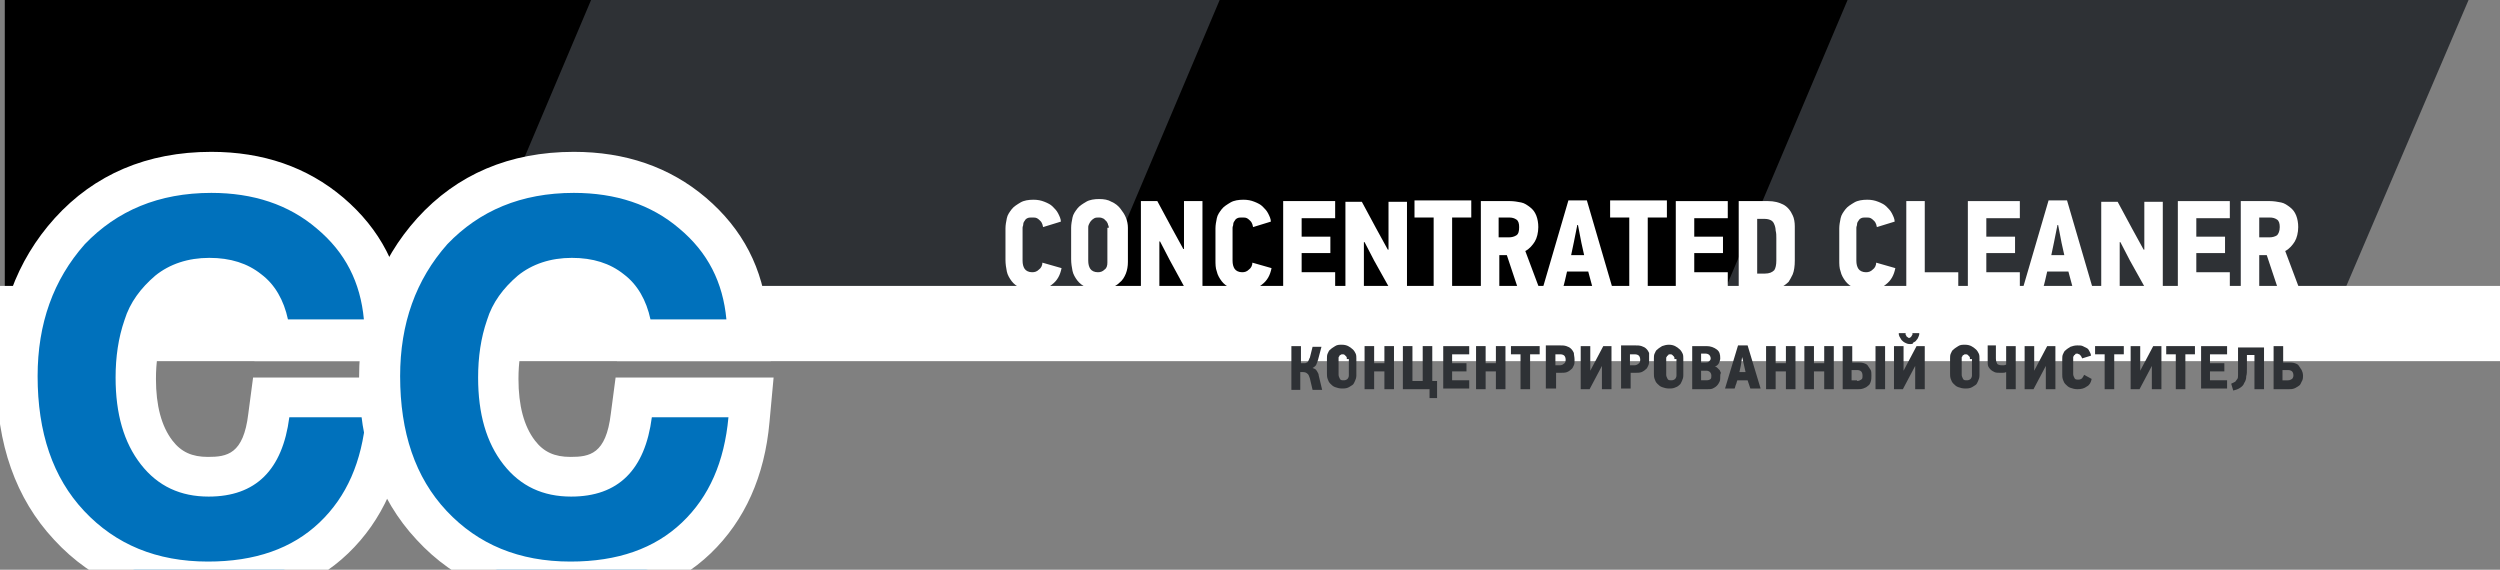 <?xml version="1.0" encoding="utf-8"?>
<!-- Generator: Adobe Illustrator 17.1.0, SVG Export Plug-In . SVG Version: 6.00 Build 0)  -->
<!DOCTYPE svg PUBLIC "-//W3C//DTD SVG 1.1//EN" "http://www.w3.org/Graphics/SVG/1.1/DTD/svg11.dtd">
<svg version="1.1" id="Layer_1" xmlns="http://www.w3.org/2000/svg" xmlns:xlink="http://www.w3.org/1999/xlink" x="0px" y="0px"
	 viewBox="0 0 365.5 83.3" enable-background="new 0 0 365.5 83.3" xml:space="preserve">
<rect x="0" y="0" width="365.5" height="83.3" fill="#808080" stroke="none"/>
<g>
	<polygon points="0.7,-2.8 0.7,44 69.5,44 89.3,-2.8 	"/>
	<polygon fill="#2E3135" points="87.6,-2.8 67.8,44 161.3,44 181.1,-2.8 	"/>
	<polygon points="179.5,-2.8 159.7,44 253.2,44 273,-2.8 	"/>
	<polygon fill="#2E3135" points="342.1,44 362.1,-2.8 271.3,-2.8 251.5,44 	"/>
	<rect x="-0.5" y="41.8" fill="#FFFFFF" width="366" height="11"/>
</g>
<rect x="90.5" y="43.8" fill="#FFFFFF" width="14" height="6"/>
<g>
	<path fill="#2E3135" d="M188.8,56.9v-6.3h1.4v2.5h0.3c0.1,0,0.2,0,0.3,0s0.2-0.1,0.3-0.1c0.1-0.1,0.2-0.2,0.2-0.3
		c0.1-0.1,0.1-0.3,0.2-0.4l0.4-1.6h1.3l-0.5,1.9c-0.1,0.3-0.2,0.6-0.3,0.8c-0.2,0.2-0.3,0.3-0.5,0.4c0.3,0.1,0.5,0.2,0.6,0.4
		c0.1,0.2,0.3,0.4,0.3,0.7l0.5,2.1h-1.4l-0.4-1.7c-0.1-0.3-0.2-0.6-0.4-0.7c-0.1-0.1-0.3-0.2-0.6-0.2h-0.4v2.6H188.8z"/>
	<path fill="#2E3135" d="M198.3,54.9c0,0.3-0.1,0.6-0.2,0.8c-0.1,0.2-0.2,0.5-0.4,0.6s-0.4,0.3-0.7,0.4c-0.3,0.1-0.5,0.1-0.8,0.1
		c-0.4,0-0.7-0.1-1-0.2c-0.3-0.1-0.5-0.3-0.7-0.5c-0.2-0.2-0.3-0.4-0.4-0.7s-0.1-0.5-0.1-0.8v-2.2c0-0.2,0-0.5,0.1-0.7
		c0.1-0.2,0.2-0.5,0.4-0.6c0.2-0.2,0.4-0.3,0.7-0.5s0.6-0.2,1-0.2c0.4,0,0.7,0.1,0.9,0.2s0.5,0.3,0.7,0.5c0.2,0.2,0.3,0.4,0.4,0.6
		c0.1,0.2,0.1,0.5,0.1,0.7V54.9z M196.9,52.5c0-0.1,0-0.1,0-0.2c0-0.1-0.1-0.2-0.1-0.2s-0.1-0.1-0.2-0.2c-0.1-0.1-0.2-0.1-0.3-0.1
		c-0.1,0-0.3,0-0.3,0.1c-0.1,0-0.2,0.1-0.2,0.2c-0.1,0.1-0.1,0.1-0.1,0.2c0,0.1,0,0.2,0,0.2v2.3c0,0.2,0.1,0.4,0.2,0.6
		c0.1,0.2,0.3,0.2,0.6,0.2c0.2,0,0.4-0.1,0.5-0.2s0.2-0.3,0.2-0.5V52.5z"/>
	<path fill="#2E3135" d="M202.4,56.9v-2.6h-1.5v2.6h-1.4v-6.3h1.4v2.5h1.5v-2.5h1.4v6.3H202.4z"/>
	<path fill="#2E3135" d="M208.9,56.9h-3.8v-6.3h1.4v5.1h1.5v-5.1h1.4v5.1h0.7v2.5h-1.1V56.9z"/>
	<path fill="#2E3135" d="M211,56.9v-6.3h3.8v1.2h-2.5v1.3h2.1v1.2h-2.1v1.3h2.5v1.2H211z"/>
	<path fill="#2E3135" d="M218.7,56.9v-2.6h-1.5v2.6h-1.4v-6.3h1.4v2.5h1.5v-2.5h1.4v6.3H218.7z"/>
	<path fill="#2E3135" d="M223.7,51.8v5.1h-1.4v-5.1h-1.4v-1.2h4.2v1.2H223.7z"/>
	<path fill="#2E3135" d="M230.2,52.6c0,0.3,0,0.6-0.1,0.8c-0.1,0.2-0.2,0.5-0.4,0.6c-0.2,0.2-0.4,0.3-0.6,0.4
		c-0.3,0.1-0.5,0.1-0.8,0.1h-0.8v2.3H226v-6.3h2.1c0.3,0,0.6,0,0.9,0.1c0.3,0.1,0.5,0.2,0.7,0.4s0.3,0.4,0.4,0.6
		C230.1,51.9,230.2,52.2,230.2,52.6z M228.9,52.6c0-0.3-0.1-0.5-0.2-0.6c-0.1-0.1-0.3-0.2-0.6-0.2h-0.7v1.6h0.7
		c0.2,0,0.4-0.1,0.5-0.2C228.8,53.1,228.9,52.9,228.9,52.6z"/>
	<path fill="#2E3135" d="M234.2,56.9v-3.4h0l-1.8,3.4h-1.3v-6.3h1.4v3.6h0l1.9-3.6h1.2v6.3H234.2z"/>
	<path fill="#2E3135" d="M241.1,52.6c0,0.3,0,0.6-0.1,0.8c-0.1,0.2-0.2,0.5-0.4,0.6c-0.2,0.2-0.4,0.3-0.6,0.4
		c-0.3,0.1-0.5,0.1-0.8,0.1h-0.8v2.3h-1.4v-6.3h2.1c0.3,0,0.6,0,0.9,0.1c0.3,0.1,0.5,0.2,0.7,0.4s0.3,0.4,0.4,0.6
		C241.1,51.9,241.1,52.2,241.1,52.6z M239.8,52.6c0-0.3-0.1-0.5-0.2-0.6c-0.1-0.1-0.3-0.2-0.6-0.2h-0.7v1.6h0.7
		c0.2,0,0.4-0.1,0.5-0.2C239.7,53.1,239.8,52.9,239.8,52.6z"/>
	<path fill="#2E3135" d="M246.1,54.9c0,0.3-0.1,0.6-0.2,0.8c-0.1,0.2-0.2,0.5-0.4,0.6c-0.2,0.2-0.4,0.3-0.7,0.4
		c-0.3,0.1-0.5,0.1-0.8,0.1c-0.4,0-0.7-0.1-1-0.2c-0.3-0.1-0.5-0.3-0.7-0.5c-0.2-0.2-0.3-0.4-0.4-0.7c-0.1-0.3-0.1-0.5-0.1-0.8v-2.2
		c0-0.2,0-0.5,0.1-0.7c0.1-0.2,0.2-0.5,0.4-0.6c0.2-0.2,0.4-0.3,0.7-0.5c0.3-0.1,0.6-0.2,1-0.2c0.4,0,0.7,0.1,0.9,0.2
		s0.5,0.3,0.7,0.5c0.2,0.2,0.3,0.4,0.4,0.6c0.1,0.2,0.1,0.5,0.1,0.7V54.9z M244.8,52.5c0-0.1,0-0.1,0-0.2c0-0.1-0.1-0.2-0.1-0.2
		s-0.1-0.1-0.2-0.2c-0.1-0.1-0.2-0.1-0.3-0.1s-0.3,0-0.3,0.1s-0.2,0.1-0.2,0.2s-0.1,0.1-0.1,0.2c0,0.1,0,0.2,0,0.2v2.3
		c0,0.2,0.1,0.4,0.2,0.6c0.1,0.2,0.3,0.2,0.6,0.2c0.2,0,0.4-0.1,0.5-0.2s0.2-0.3,0.2-0.5V52.5z"/>
	<path fill="#2E3135" d="M251.5,55c0,0.3,0,0.6-0.1,0.8c-0.1,0.2-0.2,0.4-0.4,0.6c-0.2,0.2-0.4,0.3-0.6,0.4
		c-0.2,0.1-0.5,0.1-0.8,0.1h-2.2v-6.3h2.1c0.6,0,1.1,0.2,1.5,0.5s0.5,0.7,0.5,1.3c0,0.2-0.1,0.5-0.2,0.7c-0.1,0.2-0.3,0.4-0.6,0.5v0
		c0.2,0,0.3,0.1,0.4,0.2c0.1,0.1,0.2,0.2,0.3,0.3s0.1,0.3,0.2,0.4C251.5,54.7,251.5,54.8,251.5,55z M250.1,52.4
		c0-0.2-0.1-0.4-0.2-0.5c-0.1-0.1-0.3-0.2-0.5-0.2h-0.7v1.3h0.7c0.3,0,0.4-0.1,0.5-0.2S250.1,52.6,250.1,52.4z M250.2,54.9
		c0-0.2-0.1-0.4-0.2-0.5s-0.3-0.2-0.5-0.2h-0.8v1.4h0.8c0.3,0,0.5-0.1,0.6-0.2C250.2,55.3,250.2,55.1,250.2,54.9z"/>
	<path fill="#2E3135" d="M255.5,55.6H254c-0.1,0.2-0.1,0.4-0.2,0.6c-0.1,0.2-0.1,0.4-0.2,0.6h-1.4l1.9-6.3h1.4l1.9,6.3h-1.5
		L255.5,55.6z M254.5,53.5l-0.2,0.9h0.9l-0.2-0.9l-0.3-1.3h0L254.5,53.5z"/>
	<path fill="#2E3135" d="M261.1,56.9v-2.6h-1.5v2.6h-1.4v-6.3h1.4v2.5h1.5v-2.5h1.4v6.3H261.1z"/>
	<path fill="#2E3135" d="M266.7,56.9v-2.6h-1.5v2.6h-1.4v-6.3h1.4v2.5h1.5v-2.5h1.4v6.3H266.7z"/>
	<path fill="#2E3135" d="M269.4,56.9v-6.3h1.4V53h0.8c0.3,0,0.6,0,0.9,0.1c0.3,0.1,0.5,0.2,0.6,0.4s0.3,0.4,0.4,0.6
		c0.1,0.2,0.1,0.5,0.1,0.8c0,0.3,0,0.6-0.1,0.9s-0.2,0.5-0.4,0.6c-0.2,0.2-0.4,0.3-0.7,0.4c-0.3,0.1-0.5,0.1-0.8,0.1H269.4z
		 M271.5,55.7c0.3,0,0.4-0.1,0.6-0.2s0.2-0.3,0.2-0.6c0-0.3-0.1-0.5-0.2-0.6c-0.1-0.1-0.3-0.2-0.6-0.2h-0.8v1.5H271.5z M274.2,56.9
		v-6.3h1.4v6.3H274.2z"/>
	<path fill="#2E3135" d="M280,56.9v-3.4h0l-1.8,3.4h-1.3v-6.3h1.4v3.6h0l1.9-3.6h1.2v6.3H280z M279.2,50.3c-0.3,0-0.5-0.1-0.7-0.2
		c-0.2-0.1-0.3-0.2-0.5-0.4c-0.1-0.2-0.2-0.3-0.3-0.5s-0.1-0.3-0.1-0.5h1c0,0.1,0,0.1,0,0.2c0,0.1,0.1,0.1,0.1,0.2
		c0,0.1,0.1,0.1,0.2,0.2s0.1,0.1,0.2,0.1c0.1,0,0.2,0,0.2-0.1c0.1,0,0.1-0.1,0.2-0.2c0-0.1,0.1-0.1,0.1-0.2c0-0.1,0-0.1,0-0.2h1
		c0,0.2,0,0.3-0.1,0.5s-0.1,0.3-0.3,0.5c-0.1,0.2-0.3,0.3-0.5,0.4C279.7,50.3,279.5,50.3,279.2,50.3z"/>
	<path fill="#2E3135" d="M289.4,54.9c0,0.3-0.1,0.6-0.2,0.8c-0.1,0.2-0.2,0.5-0.4,0.6s-0.4,0.3-0.7,0.4c-0.3,0.1-0.5,0.1-0.8,0.1
		c-0.4,0-0.7-0.1-1-0.2c-0.3-0.1-0.5-0.3-0.7-0.5c-0.2-0.2-0.3-0.4-0.4-0.7s-0.1-0.5-0.1-0.8v-2.2c0-0.2,0-0.5,0.1-0.7
		c0.1-0.2,0.2-0.5,0.4-0.6c0.2-0.2,0.4-0.3,0.7-0.5s0.6-0.2,1-0.2c0.4,0,0.7,0.1,0.9,0.2s0.5,0.3,0.7,0.5c0.2,0.2,0.3,0.4,0.4,0.6
		c0.1,0.2,0.1,0.5,0.1,0.7V54.9z M288,52.5c0-0.1,0-0.1,0-0.2c0-0.1-0.1-0.2-0.1-0.2s-0.1-0.1-0.2-0.2c-0.1-0.1-0.2-0.1-0.3-0.1
		c-0.1,0-0.3,0-0.3,0.1c-0.1,0-0.2,0.1-0.2,0.2c-0.1,0.1-0.1,0.1-0.1,0.2c0,0.1,0,0.2,0,0.2v2.3c0,0.2,0.1,0.4,0.2,0.6
		c0.1,0.2,0.3,0.2,0.6,0.2c0.2,0,0.4-0.1,0.5-0.2s0.2-0.3,0.2-0.5V52.5z"/>
	<path fill="#2E3135" d="M291.8,50.6v1.8c0,0.4,0.1,0.6,0.2,0.8c0.1,0.1,0.3,0.2,0.6,0.2c0.1,0,0.2,0,0.4,0c0.1,0,0.3-0.1,0.3-0.1
		v-2.7h1.4v6.3h-1.4v-2.5c-0.2,0.1-0.3,0.1-0.5,0.1c-0.2,0-0.4,0-0.5,0c-0.2,0-0.5,0-0.7-0.1c-0.2-0.1-0.4-0.2-0.5-0.3
		s-0.3-0.3-0.4-0.5c-0.1-0.2-0.1-0.5-0.1-0.8v-2.3H291.8z"/>
	<path fill="#2E3135" d="M299.1,56.9v-3.4h0l-1.8,3.4H296v-6.3h1.4v3.6h0l1.9-3.6h1.2v6.3H299.1z"/>
	<path fill="#2E3135" d="M305.8,55.4c-0.1,0.5-0.3,0.9-0.7,1.1c-0.4,0.3-0.8,0.4-1.4,0.4c-0.4,0-0.7-0.1-1-0.2
		c-0.3-0.1-0.5-0.3-0.7-0.5c-0.2-0.2-0.3-0.4-0.4-0.7s-0.1-0.5-0.1-0.8v-2.2c0-0.2,0-0.5,0.1-0.7c0.1-0.2,0.2-0.5,0.4-0.6
		c0.2-0.2,0.4-0.3,0.7-0.5c0.3-0.1,0.6-0.2,1-0.2c0.3,0,0.6,0,0.8,0.1s0.4,0.2,0.6,0.3c0.2,0.1,0.3,0.3,0.4,0.5
		c0.1,0.2,0.2,0.4,0.2,0.6l-1.3,0.4c0-0.1,0-0.1-0.1-0.2c0-0.1-0.1-0.2-0.1-0.2c-0.1-0.1-0.1-0.1-0.2-0.2c-0.1,0-0.2-0.1-0.3-0.1
		c-0.1,0-0.3,0-0.3,0.1s-0.2,0.1-0.2,0.2s-0.1,0.1-0.1,0.2c0,0.1,0,0.2,0,0.2v2.3c0,0.2,0.1,0.4,0.2,0.6c0.1,0.2,0.3,0.2,0.6,0.2
		c0.2,0,0.4-0.1,0.5-0.2c0.1-0.1,0.2-0.3,0.3-0.5L305.8,55.4z"/>
	<path fill="#2E3135" d="M309.1,51.8v5.1h-1.4v-5.1h-1.4v-1.2h4.2v1.2H309.1z"/>
	<path fill="#2E3135" d="M314.6,56.9v-3.4h0l-1.8,3.4h-1.3v-6.3h1.4v3.6h0l1.9-3.6h1.2v6.3H314.6z"/>
	<path fill="#2E3135" d="M319.5,51.8v5.1h-1.4v-5.1h-1.4v-1.2h4.2v1.2H319.5z"/>
	<path fill="#2E3135" d="M321.8,56.9v-6.3h3.8v1.2h-2.5v1.3h2.1v1.2h-2.1v1.3h2.5v1.2H321.8z"/>
	<path fill="#2E3135" d="M331,50.6v6.3h-1.4v-5h-1.1v1.9c0,0.5,0,0.9-0.1,1.2c0,0.4-0.1,0.7-0.3,1c-0.1,0.3-0.3,0.5-0.6,0.7
		c-0.3,0.2-0.6,0.3-1,0.4l-0.3-1c0.2-0.1,0.4-0.2,0.6-0.3c0.1-0.1,0.2-0.3,0.3-0.4s0.1-0.4,0.1-0.6c0-0.2,0-0.5,0-0.8v-3.2H331z"/>
	<path fill="#2E3135" d="M336.7,54.9c0,0.3,0,0.6-0.2,0.9c-0.1,0.2-0.2,0.5-0.4,0.6s-0.4,0.3-0.7,0.4c-0.3,0.1-0.5,0.1-0.8,0.1h-2.2
		v-6.3h1.4V53h0.8c0.3,0,0.6,0,0.9,0.1c0.3,0.1,0.5,0.2,0.6,0.4s0.3,0.4,0.4,0.6C336.6,54.3,336.7,54.6,336.7,54.9z M335.3,54.9
		c0-0.3-0.1-0.5-0.2-0.6s-0.3-0.2-0.6-0.2h-0.8v1.5h0.8c0.3,0,0.4-0.1,0.6-0.2C335.2,55.3,335.3,55.1,335.3,54.9z"/>
</g>
<g>
	<path fill="#FFFFFF" d="M155.2,39.2c-0.2,1-0.6,1.8-1.4,2.4c-0.7,0.6-1.6,0.9-2.7,0.9c-0.7,0-1.4-0.1-1.9-0.4c-0.5-0.2-1-0.6-1.3-1
		c-0.3-0.4-0.6-0.9-0.7-1.4s-0.2-1.1-0.2-1.7v-4.6c0-0.5,0.1-1,0.2-1.5c0.1-0.5,0.4-0.9,0.7-1.3c0.3-0.4,0.8-0.7,1.3-1
		s1.2-0.4,1.9-0.4c0.6,0,1.1,0.1,1.6,0.3c0.5,0.2,0.9,0.4,1.2,0.7c0.3,0.3,0.6,0.6,0.8,1c0.2,0.4,0.4,0.8,0.4,1.2l-2.6,0.8
		c0-0.1-0.1-0.3-0.1-0.4c-0.1-0.2-0.1-0.3-0.3-0.5c-0.1-0.1-0.3-0.3-0.5-0.4c-0.2-0.1-0.4-0.1-0.7-0.1c-0.3,0-0.5,0-0.7,0.1
		c-0.2,0.1-0.3,0.2-0.4,0.4c-0.1,0.1-0.2,0.3-0.2,0.5c0,0.2-0.1,0.3-0.1,0.5v4.8c0,0.5,0.1,0.9,0.3,1.2s0.6,0.5,1.1,0.5
		c0.4,0,0.7-0.1,1-0.4c0.3-0.2,0.5-0.6,0.5-1L155.2,39.2z"/>
	<path fill="#FFFFFF" d="M164.9,38.3c0,0.6-0.1,1.2-0.3,1.7c-0.2,0.5-0.5,1-0.9,1.3c-0.4,0.4-0.8,0.6-1.3,0.8
		c-0.5,0.2-1.1,0.3-1.7,0.3c-0.7,0-1.4-0.1-1.9-0.4c-0.5-0.2-1-0.6-1.3-1c-0.3-0.4-0.6-0.9-0.7-1.4s-0.2-1.1-0.2-1.7v-4.6
		c0-0.5,0.1-1,0.2-1.5c0.1-0.5,0.4-0.9,0.7-1.3c0.3-0.4,0.8-0.7,1.3-1s1.2-0.4,1.9-0.4c0.7,0,1.3,0.1,1.8,0.4c0.5,0.2,1,0.6,1.3,1
		c0.3,0.4,0.6,0.8,0.8,1.3c0.2,0.5,0.3,1,0.3,1.5V38.3z M162.1,33.3c0-0.1,0-0.3-0.1-0.4c0-0.2-0.1-0.3-0.2-0.5
		c-0.1-0.1-0.3-0.3-0.4-0.4c-0.2-0.1-0.4-0.2-0.7-0.2s-0.5,0-0.7,0.1c-0.2,0.1-0.3,0.2-0.5,0.4c-0.1,0.1-0.2,0.3-0.3,0.5
		c-0.1,0.2-0.1,0.3-0.1,0.5v4.8c0,0.5,0.1,0.9,0.3,1.2s0.6,0.5,1.1,0.5c0.4,0,0.7-0.1,1-0.4c0.3-0.2,0.4-0.6,0.4-1V33.3z"/>
	<path fill="#FFFFFF" d="M173.4,42.4L171,38l-1.4-2.7l-0.1,0v7.1h-2.7v-13h2.4l2.1,3.9l1.7,3.1l0.1,0v-7h2.7v13H173.4z"/>
	<path fill="#FFFFFF" d="M185.9,39.2c-0.2,1-0.6,1.8-1.4,2.4c-0.7,0.6-1.6,0.9-2.7,0.9c-0.7,0-1.4-0.1-1.9-0.4c-0.5-0.2-1-0.6-1.3-1
		c-0.3-0.4-0.6-0.9-0.7-1.4c-0.2-0.5-0.2-1.1-0.2-1.7v-4.6c0-0.5,0.1-1,0.2-1.5c0.1-0.5,0.4-0.9,0.7-1.3c0.3-0.4,0.8-0.7,1.3-1
		s1.2-0.4,1.9-0.4c0.6,0,1.1,0.1,1.6,0.3c0.5,0.2,0.9,0.4,1.2,0.7c0.3,0.3,0.6,0.6,0.8,1s0.4,0.8,0.4,1.2l-2.6,0.8
		c0-0.1-0.1-0.3-0.1-0.4c-0.1-0.2-0.1-0.3-0.3-0.5c-0.1-0.1-0.3-0.3-0.5-0.4c-0.2-0.1-0.4-0.1-0.7-0.1c-0.3,0-0.5,0-0.7,0.1
		c-0.2,0.1-0.3,0.2-0.4,0.4c-0.1,0.1-0.2,0.3-0.2,0.5c0,0.2-0.1,0.3-0.1,0.5v4.8c0,0.5,0.1,0.9,0.3,1.2c0.2,0.3,0.6,0.5,1.1,0.5
		c0.4,0,0.7-0.1,1-0.4c0.3-0.2,0.5-0.6,0.5-1L185.9,39.2z"/>
	<path fill="#FFFFFF" d="M187.6,42.4v-13h7.6v2.5h-4.9v2.7h4.2V37h-4.2v2.8h4.9v2.6H187.6z"/>
	<path fill="#FFFFFF" d="M203.3,42.4l-2.4-4.3l-1.4-2.7l-0.1,0v7.1h-2.7v-13h2.4l2.1,3.9l1.7,3.1l0.1,0v-7h2.7v13H203.3z"/>
	<path fill="#FFFFFF" d="M212.3,31.8v10.5h-2.7V31.8h-2.8v-2.5h8.3v2.5H212.3z"/>
	<path fill="#FFFFFF" d="M222,42.4l-1.7-5.1h-1.1v5.1h-2.7v-13h4.3c0.5,0,1.1,0.1,1.6,0.2s0.9,0.4,1.3,0.7c0.4,0.3,0.7,0.7,0.9,1.2
		c0.2,0.5,0.3,1.1,0.3,1.7c0,0.8-0.2,1.6-0.5,2.1s-0.8,1.1-1.4,1.4l2.1,5.6H222z M222.1,33.2c0-0.5-0.1-0.9-0.4-1.1
		c-0.3-0.2-0.6-0.3-1.1-0.3h-1.5v2.9h1.5c0.4,0,0.8-0.1,1.1-0.3C222,34.2,222.1,33.8,222.1,33.2z"/>
	<path fill="#FFFFFF" d="M232.2,39.7h-3.1c-0.1,0.4-0.2,0.9-0.3,1.3c-0.1,0.4-0.2,0.9-0.4,1.3h-2.9l3.8-13h2.7l3.8,13h-2.9
		L232.2,39.7z M230.1,35.4l-0.4,1.9h1.9l-0.4-1.8l-0.5-2.6h-0.1L230.1,35.4z"/>
	<path fill="#FFFFFF" d="M240.9,31.8v10.5h-2.7V31.8h-2.8v-2.5h8.3v2.5H240.9z"/>
	<path fill="#FFFFFF" d="M245,42.4v-13h7.6v2.5h-4.9v2.7h4.2V37h-4.2v2.8h4.9v2.6H245z"/>
	<path fill="#FFFFFF" d="M258.5,29.4c0.9,0,1.6,0.2,2.2,0.5c0.6,0.3,1.1,0.9,1.4,1.6c0.2,0.4,0.3,1,0.3,1.6s0,1.4,0,2.1
		c0,1.1,0,2.1,0,2.9c0,0.8-0.1,1.5-0.3,2c-0.2,0.4-0.4,0.8-0.6,1.1c-0.3,0.3-0.6,0.5-0.9,0.7c-0.3,0.2-0.7,0.3-1.1,0.4
		c-0.4,0.1-0.8,0.1-1.2,0.1h-4.1v-13H258.5z M259.7,34.8c0-0.4,0-0.7-0.1-1.1c0-0.3-0.1-0.7-0.2-0.9c-0.1-0.3-0.3-0.5-0.5-0.6
		s-0.5-0.2-0.9-0.2h-1.1v8h1.1c0.7,0,1.1-0.2,1.4-0.5c0.2-0.3,0.3-0.8,0.3-1.4V34.8z"/>
	<path fill="#FFFFFF" d="M277.1,39.2c-0.2,1-0.6,1.8-1.4,2.4c-0.7,0.6-1.6,0.9-2.7,0.9c-0.7,0-1.4-0.1-1.9-0.4c-0.5-0.2-1-0.6-1.3-1
		c-0.3-0.4-0.6-0.9-0.7-1.4c-0.2-0.5-0.2-1.1-0.2-1.7v-4.6c0-0.5,0.1-1,0.2-1.5c0.1-0.5,0.4-0.9,0.7-1.3c0.3-0.4,0.8-0.7,1.3-1
		s1.2-0.4,1.9-0.4c0.6,0,1.1,0.1,1.6,0.3c0.5,0.2,0.9,0.4,1.2,0.7c0.3,0.3,0.6,0.6,0.8,1s0.4,0.8,0.4,1.2l-2.6,0.8
		c0-0.1-0.1-0.3-0.1-0.4c-0.1-0.2-0.1-0.3-0.3-0.5c-0.1-0.1-0.3-0.3-0.5-0.4c-0.2-0.1-0.4-0.1-0.7-0.1c-0.3,0-0.5,0-0.7,0.1
		c-0.2,0.1-0.3,0.2-0.4,0.4c-0.1,0.1-0.2,0.3-0.2,0.5c0,0.2-0.1,0.3-0.1,0.5v4.8c0,0.5,0.1,0.9,0.3,1.2c0.2,0.3,0.6,0.5,1.1,0.5
		c0.4,0,0.7-0.1,1-0.4c0.3-0.2,0.5-0.6,0.5-1L277.1,39.2z"/>
	<path fill="#FFFFFF" d="M278.7,42.4v-13h2.7v10.4h4.9v2.6H278.7z"/>
	<path fill="#FFFFFF" d="M287.7,42.4v-13h7.6v2.5h-4.9v2.7h4.2V37h-4.2v2.8h4.9v2.6H287.7z"/>
	<path fill="#FFFFFF" d="M302.4,39.7h-3.1c-0.1,0.4-0.2,0.9-0.3,1.3c-0.1,0.4-0.2,0.9-0.4,1.3h-2.9l3.8-13h2.7l3.8,13h-2.9
		L302.4,39.7z M300.3,35.4l-0.4,1.9h1.9l-0.4-1.8l-0.5-2.6h-0.1L300.3,35.4z"/>
	<path fill="#FFFFFF" d="M313.8,42.4l-2.4-4.3l-1.4-2.7l-0.1,0v7.1h-2.7v-13h2.4l2.1,3.9l1.7,3.1l0.1,0v-7h2.7v13H313.8z"/>
	<path fill="#FFFFFF" d="M318.4,42.4v-13h7.6v2.5h-4.9v2.7h4.2V37h-4.2v2.8h4.9v2.6H318.4z"/>
	<path fill="#FFFFFF" d="M333.1,42.4l-1.7-5.1h-1.1v5.1h-2.7v-13h4.3c0.5,0,1.1,0.1,1.6,0.2s0.9,0.4,1.3,0.7
		c0.4,0.3,0.7,0.7,0.9,1.2c0.2,0.5,0.3,1.1,0.3,1.7c0,0.8-0.2,1.6-0.5,2.1s-0.8,1.1-1.4,1.4l2.1,5.6H333.1z M333.3,33.2
		c0-0.5-0.1-0.9-0.4-1.1c-0.3-0.2-0.6-0.3-1.1-0.3h-1.5v2.9h1.5c0.4,0,0.8-0.1,1.1-0.3C333.1,34.2,333.3,33.8,333.3,33.2z"/>
</g>
<g>
	<path fill="#0071BC" d="M30.5,85.2c-8.3,0-15.1-2.8-20.3-8.4c-5.1-5.5-7.6-12.8-7.6-21.7c0-8.5,2.6-15.6,7.7-21.3
		c5.2-5.8,12.1-8.7,20.7-8.7c6.8,0,12.7,2,17.4,5.9c4.8,4,7.4,9.1,7.9,15.3l0.3,3.2H39.7l-0.5-2.4c-0.4-2.1-1.3-3.7-2.8-4.9
		c-1.5-1.2-3.3-1.7-5.7-1.7c-2.4,0-4.4,0.6-6,2c-1.7,1.4-2.9,3.1-3.6,5.1c-0.8,2.2-1.1,4.7-1.1,7.4c0,4.6,1,8.3,3.1,10.9
		c1.9,2.4,4.3,3.6,7.6,3.6c3.6,0,7.8-1,8.8-9l0.3-2.6h17.2l-0.3,3.3c-0.6,7.2-3.2,13-7.7,17.3C44.3,83,38.1,85.2,30.5,85.2z"/>
	<path fill="#FFFFFF" d="M30.9,28.2c6.1,0,11.3,1.7,15.4,5.2c4.2,3.5,6.4,7.9,6.9,13.3H42.1c-0.6-2.8-1.9-5.1-3.9-6.6
		c-2-1.6-4.5-2.4-7.6-2.4c-3.1,0-5.8,0.9-7.9,2.6c-2.1,1.8-3.7,3.9-4.5,6.5c-0.9,2.6-1.3,5.4-1.3,8.4c0,5.3,1.2,9.5,3.7,12.7
		c2.5,3.2,5.8,4.7,9.9,4.7c6.9,0,10.8-3.9,11.8-11.6h11.2c-0.6,6.5-2.8,11.6-6.8,15.4c-4,3.8-9.4,5.7-16.3,5.7
		c-7.5,0-13.5-2.5-18.1-7.4c-4.6-4.9-6.8-11.5-6.8-19.7c0-7.7,2.3-14.1,6.9-19.3C17.1,30.8,23.2,28.2,30.9,28.2 M30.9,22.2
		c-9.4,0-17.1,3.3-22.9,9.7c-5.6,6.2-8.5,14.1-8.5,23.3c0,9.7,2.8,17.7,8.4,23.7c5.7,6.2,13.3,9.4,22.5,9.4c8.5,0,15.4-2.5,20.5-7.4
		c5-4.8,7.9-11.3,8.6-19.2l0.6-6.5h-6.6H42.3H37l-0.7,5.3c-0.7,5.9-3.1,6.3-5.9,6.3c-2.3,0-3.9-0.7-5.2-2.4c-1.6-2.1-2.4-5.1-2.4-9
		c0-2.4,0.3-4.5,1-6.5c0.5-1.5,1.4-2.7,2.7-3.8c0.7-0.6,1.8-1.3,4.1-1.3c1.7,0,2.9,0.4,3.9,1.1c0.5,0.4,1.3,1.2,1.7,3.1l1,4.8h4.9
		h11.1h6.5l-0.5-6.5c-0.6-7-3.6-12.8-9-17.4C44.9,24.4,38.4,22.2,30.9,22.2L30.9,22.2z"/>
</g>
<g>
	<path fill="#0071BC" d="M83.5,85.2c-8.3,0-15.1-2.8-20.3-8.4c-5.1-5.5-7.6-12.8-7.6-21.7c0-8.5,2.6-15.6,7.7-21.3
		c5.2-5.8,12.1-8.7,20.7-8.7c6.8,0,12.7,2,17.4,5.9c4.8,4,7.4,9.1,7.9,15.3l0.3,3.2H92.7l-0.5-2.4c-0.4-2.1-1.3-3.7-2.8-4.9
		c-1.5-1.2-3.3-1.7-5.7-1.7c-2.4,0-4.4,0.6-6,2c-1.7,1.4-2.9,3.1-3.6,5.1c-0.8,2.2-1.1,4.7-1.1,7.4c0,4.6,1,8.3,3.1,10.9
		c1.9,2.4,4.3,3.6,7.6,3.6c3.6,0,7.8-1,8.8-9l0.3-2.6h17.2l-0.3,3.3c-0.6,7.2-3.2,13-7.7,17.3C97.3,83,91.1,85.2,83.5,85.2z"/>
	<path fill="#FFFFFF" d="M83.9,28.2c6.1,0,11.3,1.7,15.4,5.2c4.2,3.5,6.4,7.9,6.9,13.3H95.1c-0.6-2.8-1.9-5.1-3.9-6.6
		c-2-1.6-4.5-2.4-7.6-2.4c-3.1,0-5.8,0.9-7.9,2.6c-2.1,1.8-3.7,3.9-4.5,6.5c-0.9,2.6-1.3,5.4-1.3,8.4c0,5.3,1.2,9.5,3.7,12.7
		c2.5,3.2,5.8,4.7,9.9,4.7c6.9,0,10.8-3.9,11.8-11.6h11.2c-0.6,6.5-2.8,11.6-6.8,15.4c-4,3.8-9.4,5.7-16.3,5.7
		c-7.5,0-13.5-2.5-18.1-7.4c-4.6-4.9-6.8-11.5-6.8-19.7c0-7.7,2.3-14.1,6.9-19.3C70.1,30.8,76.2,28.2,83.9,28.2 M83.9,22.2
		c-9.4,0-17.1,3.3-22.9,9.7c-5.6,6.2-8.5,14.1-8.5,23.3c0,9.7,2.8,17.7,8.4,23.7c5.7,6.2,13.3,9.4,22.5,9.4c8.5,0,15.4-2.5,20.5-7.4
		c5-4.8,7.9-11.3,8.6-19.2l0.6-6.5h-6.6H95.3H90l-0.7,5.3c-0.7,5.9-3.1,6.3-5.9,6.3c-2.3,0-3.9-0.7-5.2-2.4c-1.6-2.1-2.4-5.1-2.4-9
		c0-2.4,0.3-4.5,1-6.5c0.5-1.5,1.4-2.7,2.7-3.8c0.7-0.6,1.8-1.3,4.1-1.3c1.7,0,2.9,0.4,3.9,1.1c0.5,0.4,1.3,1.2,1.7,3.1l1,4.8h4.9
		h11.1h6.5l-0.5-6.5c-0.6-7-3.6-12.8-9-17.4C97.9,24.4,91.4,22.2,83.9,22.2L83.9,22.2z"/>
</g>
</svg>
